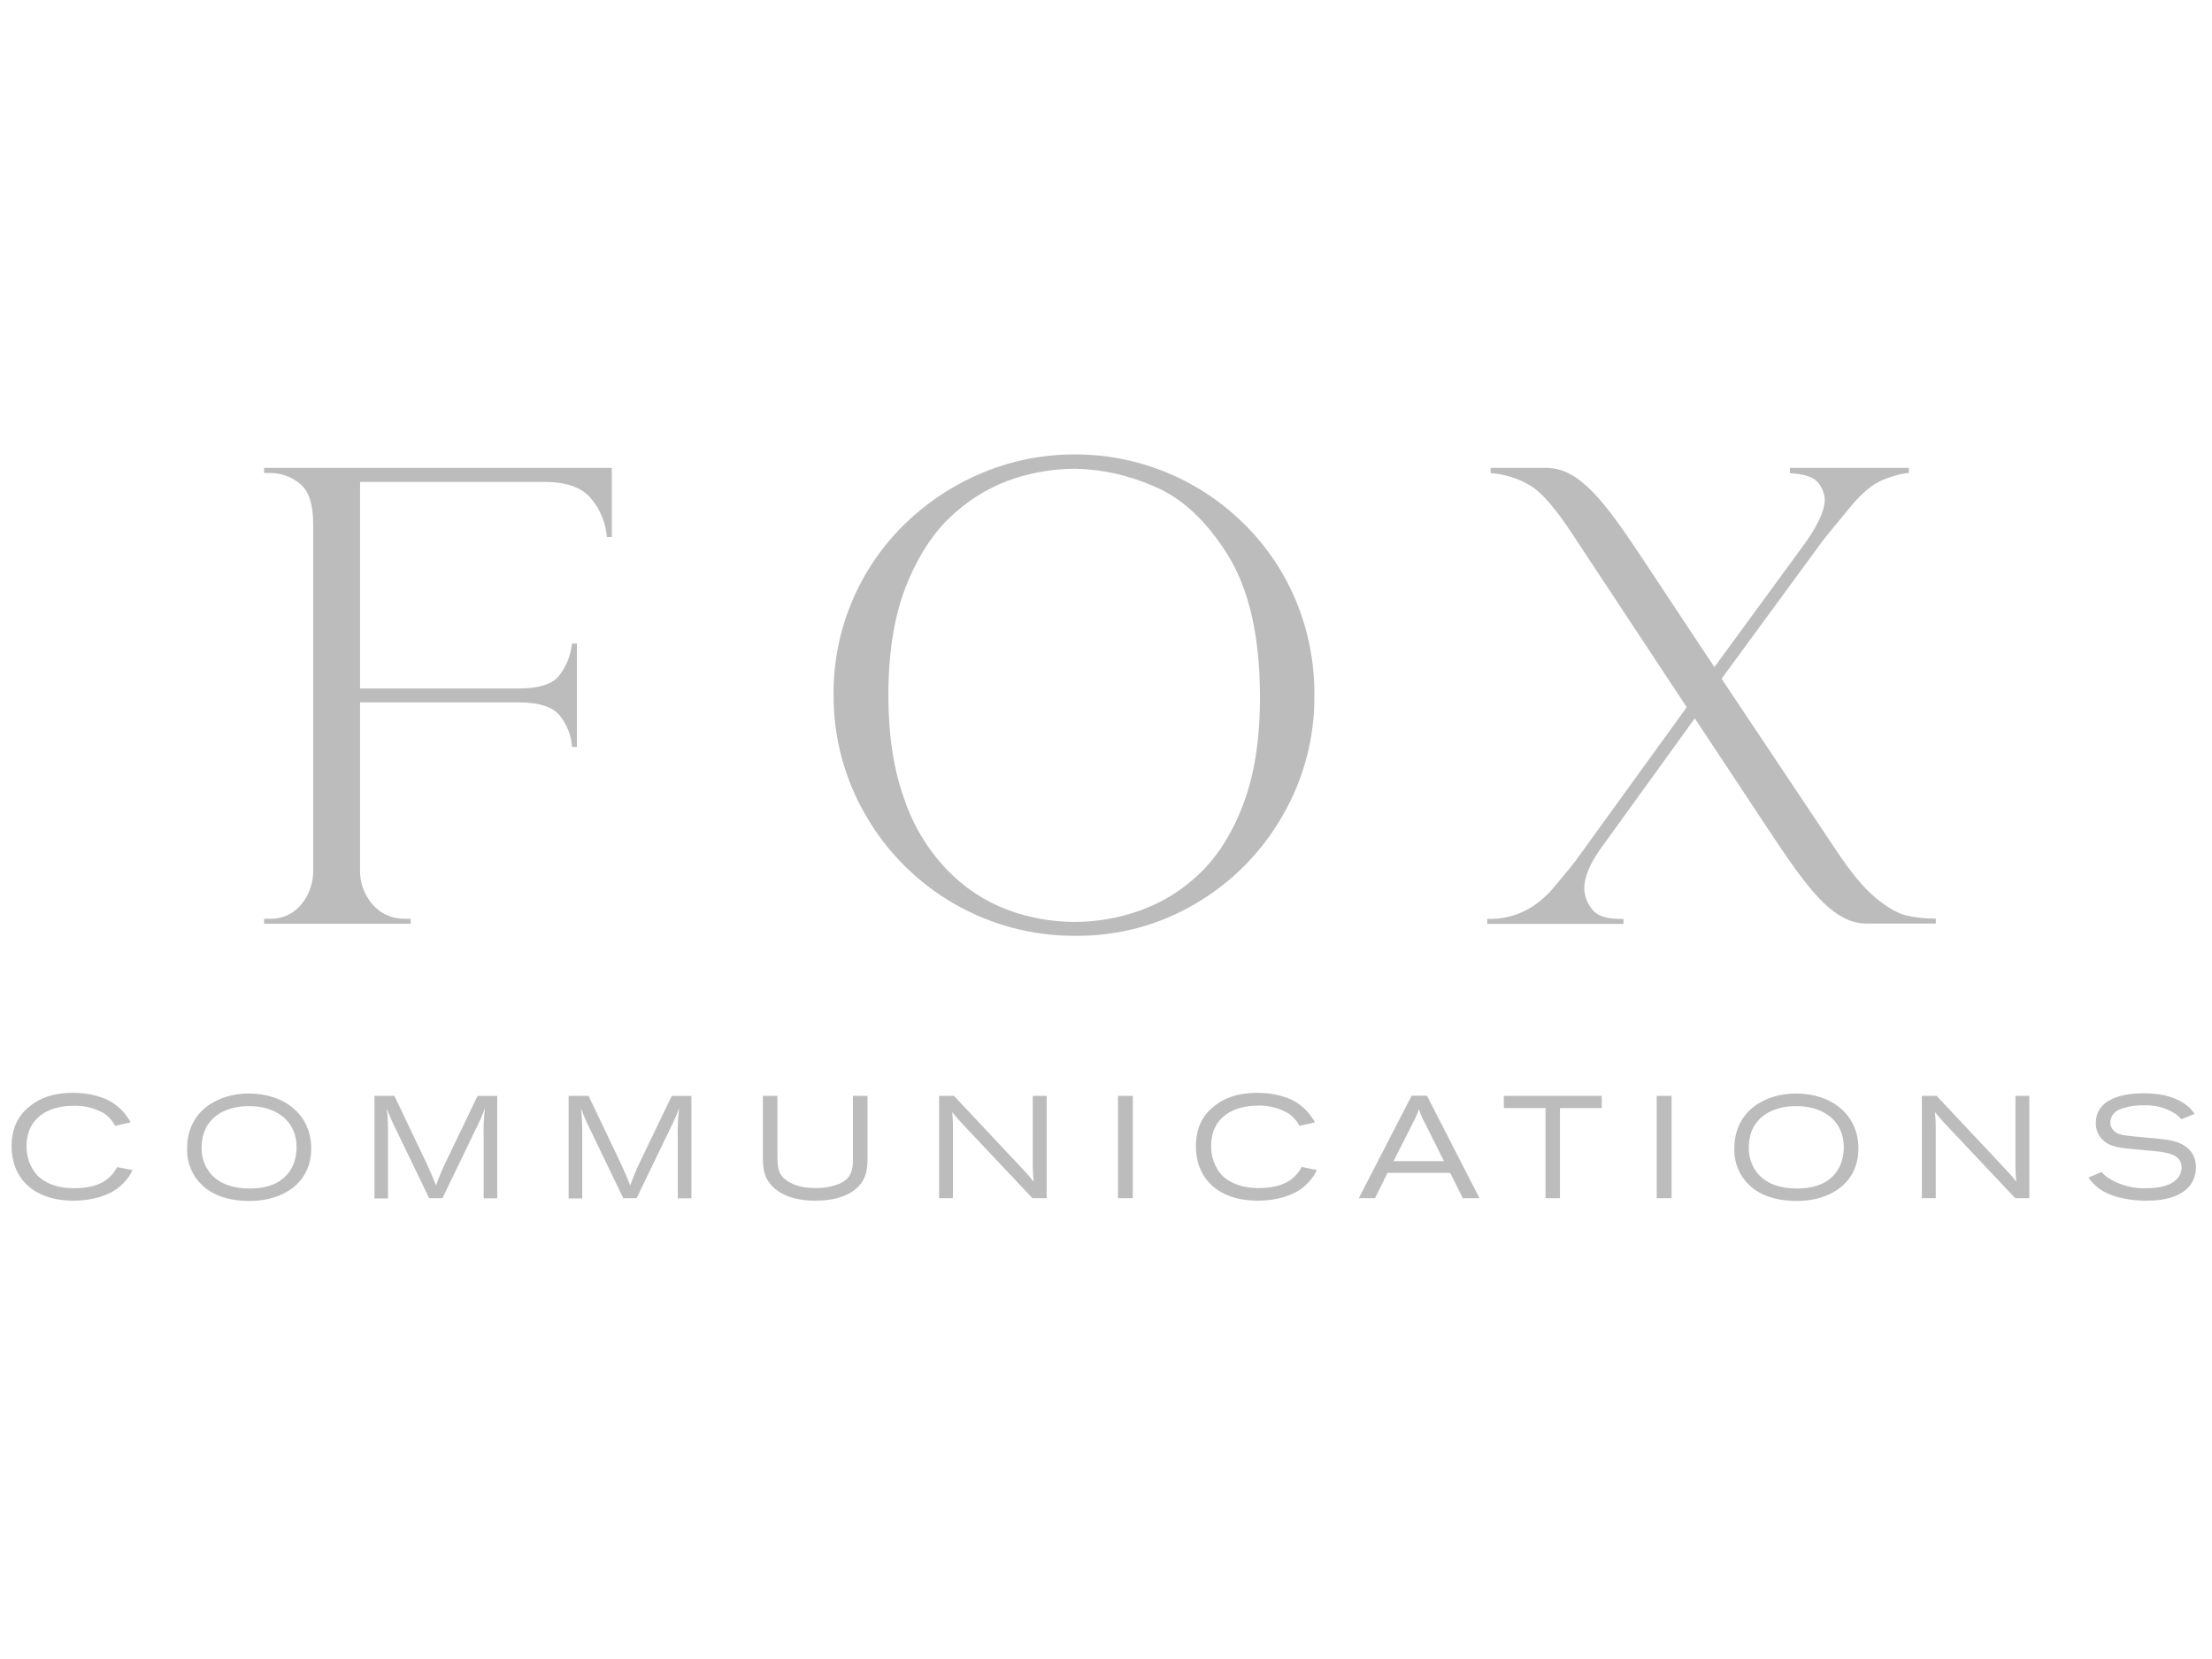 <?xml version="1.0" encoding="UTF-8"?>
<svg width="400px" height="300px" viewBox="0 0 400 300" version="1.1" xmlns="http://www.w3.org/2000/svg" xmlns:xlink="http://www.w3.org/1999/xlink">
    <!-- Generator: Sketch 58 (84663) - https://sketch.com -->
    <title>fpr footer logo</title>
    <desc>Created with Sketch.</desc>
    <g id="fpr-footer-logo" stroke="none" stroke-width="1" fill="none" fill-rule="evenodd">
        <g id="fox-logo-white" transform="translate(2, 82)" fill="#BCBCBC" fill-rule="nonzero">
            <path d="M21.981,129.588 C21.255,131.095 20.122,132.366 18.711,133.258 C16.437,134.702 13.503,135.12 11.31,135.12 C3.808,135.12 0.094,130.796 0.094,125.292 C0.094,120.914 2.261,118.89 3.519,117.952 C4.299,117.318 6.499,115.618 11.229,115.618 C12.575,115.618 15.784,115.801 18.267,117.345 C19.672,118.249 20.829,119.492 21.631,120.961 L18.805,121.595 C18.348,120.667 17.651,119.88 16.787,119.315 C15.11,118.362 13.203,117.893 11.276,117.959 C6.883,117.959 2.806,120.03 2.806,125.244 C2.758,127.178 3.438,129.058 4.71,130.513 C5.968,131.801 8.114,132.874 11.438,132.874 C14.29,132.874 16.201,132.165 17.325,131.275 C18.107,130.687 18.743,129.925 19.182,129.049 L21.981,129.588 L21.981,129.588 Z M54.276,125.683 C54.276,132.003 49.095,135.174 43.161,135.174 C40.469,135.174 37.778,134.675 35.578,133.15 C33.141,131.462 31.73,128.644 31.837,125.676 C31.837,118.836 37.462,115.74 42.979,115.74 C49.451,115.747 54.276,119.551 54.276,125.683 Z M34.455,125.501 C34.407,127.22 34.983,128.897 36.076,130.223 C37.798,132.246 40.496,132.921 43.161,132.921 C49.983,132.921 51.631,128.59 51.631,125.447 C51.631,120.57 47.736,117.871 42.69,118.027 C38.861,118.081 34.468,120.023 34.468,125.501 L34.455,125.501 L34.455,125.501 Z M65.713,116.165 L69.32,116.165 L75.072,128.226 C75.987,130.216 76.149,130.614 76.848,132.368 C77.335,130.99 77.894,129.639 78.524,128.32 L84.357,116.178 L87.916,116.178 L87.916,134.688 L85.46,134.688 L85.46,124.03 C85.396,122.14 85.474,120.248 85.696,118.371 C85.3,119.482 84.837,120.567 84.31,121.622 L78.006,134.675 L75.604,134.675 L69.817,122.681 C69.113,121.313 68.492,119.903 67.96,118.458 C68.119,120.027 68.189,121.604 68.169,123.18 L68.169,134.715 L65.713,134.715 L65.713,116.165 L65.713,116.165 Z M100.827,116.165 L104.433,116.165 L110.186,128.226 C111.101,130.216 111.262,130.614 111.969,132.368 C112.45,130.989 113.007,129.638 113.637,128.32 L119.471,116.178 L123.03,116.178 L123.03,134.688 L120.567,134.688 L120.567,124.03 C120.503,122.14 120.582,120.248 120.803,118.371 C120.41,119.483 119.947,120.569 119.417,121.622 L113.119,134.675 L110.711,134.675 L104.931,122.681 C104.229,121.312 103.609,119.902 103.074,118.458 C103.24,120.026 103.31,121.603 103.283,123.18 L103.283,134.715 L100.827,134.715 L100.827,116.165 L100.827,116.165 Z M138.585,116.165 L138.585,127.153 C138.585,129.298 138.821,130.56 140.415,131.578 C141.088,132.03 142.562,132.84 145.488,132.84 C146.983,132.869 148.469,132.594 149.855,132.03 C152.23,130.951 152.23,129.035 152.23,127.491 L152.23,116.165 L154.874,116.165 L154.874,127.282 C154.874,129.143 154.874,131.686 152.048,133.521 C150.77,134.358 148.684,135.12 145.461,135.12 C143.053,135.12 140.624,134.729 138.639,133.339 C136.022,131.531 135.948,129.143 135.948,127.045 L135.948,116.165 L138.585,116.165 L138.585,116.165 Z M170.51,116.165 L182.957,129.427 C183.648,130.144 184.301,130.896 184.915,131.68 C184.818,130.783 184.766,129.883 184.76,128.981 L184.76,116.165 L187.27,116.165 L187.27,134.675 L184.706,134.675 L171.634,120.806 C170.961,120.043 170.746,119.78 170.194,119.106 C170.298,120.168 170.343,121.236 170.328,122.303 L170.328,134.675 L167.819,134.675 L167.819,116.165 L170.51,116.165 L170.51,116.165 Z M200.161,116.165 L202.852,116.165 L202.852,134.675 L200.161,134.675 L200.161,116.165 Z M236.136,129.588 C235.413,131.094 234.282,132.366 232.873,133.258 C230.599,134.702 227.665,135.12 225.472,135.12 C217.963,135.12 214.256,130.796 214.256,125.292 C214.256,120.914 216.423,118.89 217.681,117.952 C218.461,117.318 220.661,115.618 225.391,115.618 C226.737,115.618 229.939,115.801 232.429,117.345 C233.834,118.249 234.991,119.492 235.793,120.961 L232.967,121.595 C232.51,120.667 231.813,119.88 230.948,119.315 C229.289,118.359 227.399,117.878 225.485,117.925 C221.092,117.925 217.015,119.996 217.015,125.211 C216.967,127.144 217.647,129.025 218.919,130.479 C220.177,131.767 222.323,132.84 225.647,132.84 C228.499,132.84 230.404,132.132 231.534,131.241 C232.316,130.655 232.95,129.893 233.384,129.015 L236.136,129.588 L236.136,129.588 Z M253.266,116.138 L256.038,116.138 L265.538,134.675 L262.53,134.675 L260.249,130.101 L248.899,130.101 L246.652,134.661 L243.718,134.661 L253.266,116.138 L253.266,116.138 Z M255.223,120.185 C255.096,119.868 254.941,119.558 254.806,119.241 C254.724,119.008 254.655,118.772 254.598,118.532 C254.517,118.769 254.443,119.032 254.335,119.295 C254.228,119.558 254.046,119.969 253.891,120.286 L249.996,127.97 L259.119,127.97 L255.223,120.185 L255.223,120.185 Z M269.944,116.165 L287.646,116.165 L287.646,118.371 L280.09,118.371 L280.09,134.675 L277.48,134.675 L277.48,118.371 L269.944,118.371 L269.944,116.165 Z M297.583,116.165 L300.275,116.165 L300.275,134.675 L297.583,134.675 L297.583,116.165 Z M334.056,125.683 C334.056,132.003 328.883,135.174 322.948,135.174 C320.257,135.174 317.532,134.675 315.366,133.15 C312.926,131.464 311.515,128.645 311.625,125.676 C311.625,118.836 317.25,115.74 322.767,115.74 C329.226,115.747 334.056,119.551 334.056,125.683 Z M314.242,125.501 C314.195,127.218 314.769,128.895 315.857,130.223 C317.586,132.246 320.277,132.921 322.948,132.921 C329.771,132.921 331.419,128.59 331.419,125.447 C331.419,120.57 327.524,117.871 322.477,118.027 C318.629,118.081 314.242,120.023 314.242,125.501 L314.242,125.501 Z M348.206,116.165 L360.653,129.427 C361.343,130.144 361.997,130.896 362.611,131.68 C362.513,130.783 362.461,129.883 362.456,128.981 L362.456,116.165 L364.965,116.165 L364.965,134.675 L362.422,134.675 L349.349,120.806 C348.677,120.043 348.461,119.78 347.91,119.106 C348.014,120.168 348.059,121.236 348.044,122.303 L348.044,134.675 L345.535,134.675 L345.535,116.165 L348.206,116.165 L348.206,116.165 Z M378.038,129.933 C378.402,130.374 378.833,130.754 379.316,131.059 C381.382,132.348 383.789,132.979 386.219,132.867 C390.256,132.867 392.497,131.369 392.497,129.116 C392.497,126.546 389.597,126.31 385.937,126 C381.308,125.602 379.713,125.474 378.3,124.185 C377.435,123.397 376.958,122.268 376.995,121.096 C376.995,115.827 383.945,115.699 385.647,115.699 C388.238,115.699 390.848,116.118 392.995,117.561 C393.732,118.05 394.364,118.683 394.852,119.423 L392.47,120.394 C392.145,120.037 391.786,119.712 391.4,119.423 C389.708,118.325 387.715,117.784 385.701,117.878 C384.186,117.829 382.676,118.086 381.261,118.634 C380.293,119.008 379.643,119.928 379.612,120.968 C379.606,121.494 379.803,122.002 380.164,122.384 C380.79,123.119 381.759,123.275 383.481,123.463 C385.203,123.652 386.805,123.747 388.48,123.936 C389.279,124.004 390.072,124.126 390.855,124.3 C392.873,124.772 395.094,126.054 395.094,129.096 C395.108,130.201 394.779,131.284 394.152,132.192 C392.712,134.216 389.866,135.127 386.078,135.127 C384.477,135.125 382.881,134.939 381.321,134.573 C377.527,133.636 376.195,131.693 375.67,130.931 L378.038,129.933 L378.038,129.933 Z M45.751,3.534 L46.875,3.534 C48.826,3.526 50.718,4.209 52.217,5.463 C53.831,6.745 54.632,9.166 54.632,12.708 L54.632,75.077 C54.737,77.46 53.95,79.797 52.425,81.627 C51.046,83.26 49.008,84.184 46.875,84.143 L45.751,84.143 L45.751,85.041 L72.266,85.041 L72.266,84.143 L71.096,84.143 C68.947,84.164 66.893,83.257 65.458,81.654 C63.845,79.856 63.002,77.494 63.11,75.077 L63.11,45.012 L91.838,45.012 C95.373,45.012 97.8,45.768 99.118,47.279 C100.49,48.912 101.303,50.943 101.439,53.073 L102.328,53.073 L102.328,34.368 L101.439,34.368 C101.216,36.554 100.362,38.629 98.984,40.338 C97.705,41.781 95.33,42.496 91.838,42.496 L63.11,42.496 L63.11,5.146 L96.42,5.146 C100.457,5.146 103.276,6.164 104.931,8.202 C106.553,10.163 107.535,12.577 107.744,15.116 L108.639,15.116 L108.639,2.609 L45.751,2.609 M222.478,12.262 C214.376,4.473 203.575,0.139 192.349,0.174 C186.691,0.156 181.084,1.258 175.852,3.419 C170.625,5.555 165.85,8.668 161.784,12.593 C153.382,20.682 148.665,31.877 148.738,43.555 C148.684,51.222 150.682,58.762 154.524,65.391 C162.337,78.981 176.826,87.318 192.471,87.226 C200.166,87.305 207.735,85.261 214.35,81.317 C220.846,77.483 226.228,72.011 229.959,65.445 C233.754,58.89 235.73,51.437 235.685,43.859 C235.75,37.798 234.554,31.79 232.173,26.219 C229.912,20.959 226.615,16.212 222.478,12.262 M222.814,63.461 C220.791,68.737 218.15,72.914 214.889,75.995 C211.819,78.965 208.147,81.238 204.124,82.659 C196.356,85.449 187.854,85.391 180.124,82.498 C176.005,80.932 172.286,78.463 169.238,75.273 C165.725,71.593 163.071,67.176 161.467,62.342 C159.584,57.053 158.644,50.867 158.648,43.785 C158.648,35.726 159.783,28.951 162.053,23.46 C164.322,17.969 167.213,13.717 170.725,10.704 C173.872,7.894 177.568,5.771 181.578,4.471 C185.06,3.363 188.689,2.786 192.343,2.758 C197.27,2.858 202.13,3.935 206.64,5.928 C211.704,8.024 216.169,12.175 220.036,18.381 C223.902,24.587 225.837,33.165 225.842,44.115 C225.842,51.729 224.828,58.178 222.801,63.461 M342.749,83.557 C341.18,83.188 339.336,82.133 337.219,80.393 C335.101,78.653 332.753,75.844 330.174,71.968 L309.317,40.736 L326.884,16.775 C327.261,16.175 328.782,14.266 331.473,11.055 C333.846,7.997 335.929,6.027 337.723,5.146 C339.442,4.295 341.291,3.741 343.193,3.507 L343.193,2.609 L321.663,2.609 L321.663,3.567 C324.355,3.716 326.077,4.311 326.831,5.355 C327.531,6.213 327.932,7.276 327.974,8.384 C327.974,10.245 326.804,12.838 324.462,16.161 L308.019,38.631 L299.393,25.625 C298.254,23.917 297.175,22.286 296.157,20.735 L294.569,18.34 C288.097,8.62 283.535,2.609 277.648,2.609 L267.556,2.609 L267.556,3.561 C270.103,3.734 272.572,4.511 274.762,5.827 C276.874,7.109 279.498,10.176 282.634,15.028 L303.013,45.882 L282.963,73.593 C282.739,73.931 281.495,75.46 279.229,78.18 C275.865,82.288 271.788,84.292 266.944,84.17 L266.944,85.068 L291.575,85.068 L291.575,84.17 C288.628,84.251 286.711,83.631 285.823,82.322 C285.018,81.295 284.548,80.044 284.477,78.74 C284.477,76.575 285.527,74.059 287.653,71.178 L304.473,47.899 L313.785,61.971 C323.049,75.867 328.27,85.007 335.516,85.007 L348.051,85.007 L348.051,84.11 C346.268,84.133 344.488,83.945 342.749,83.55" id="Shape"></path>
        </g>
    </g>
</svg>